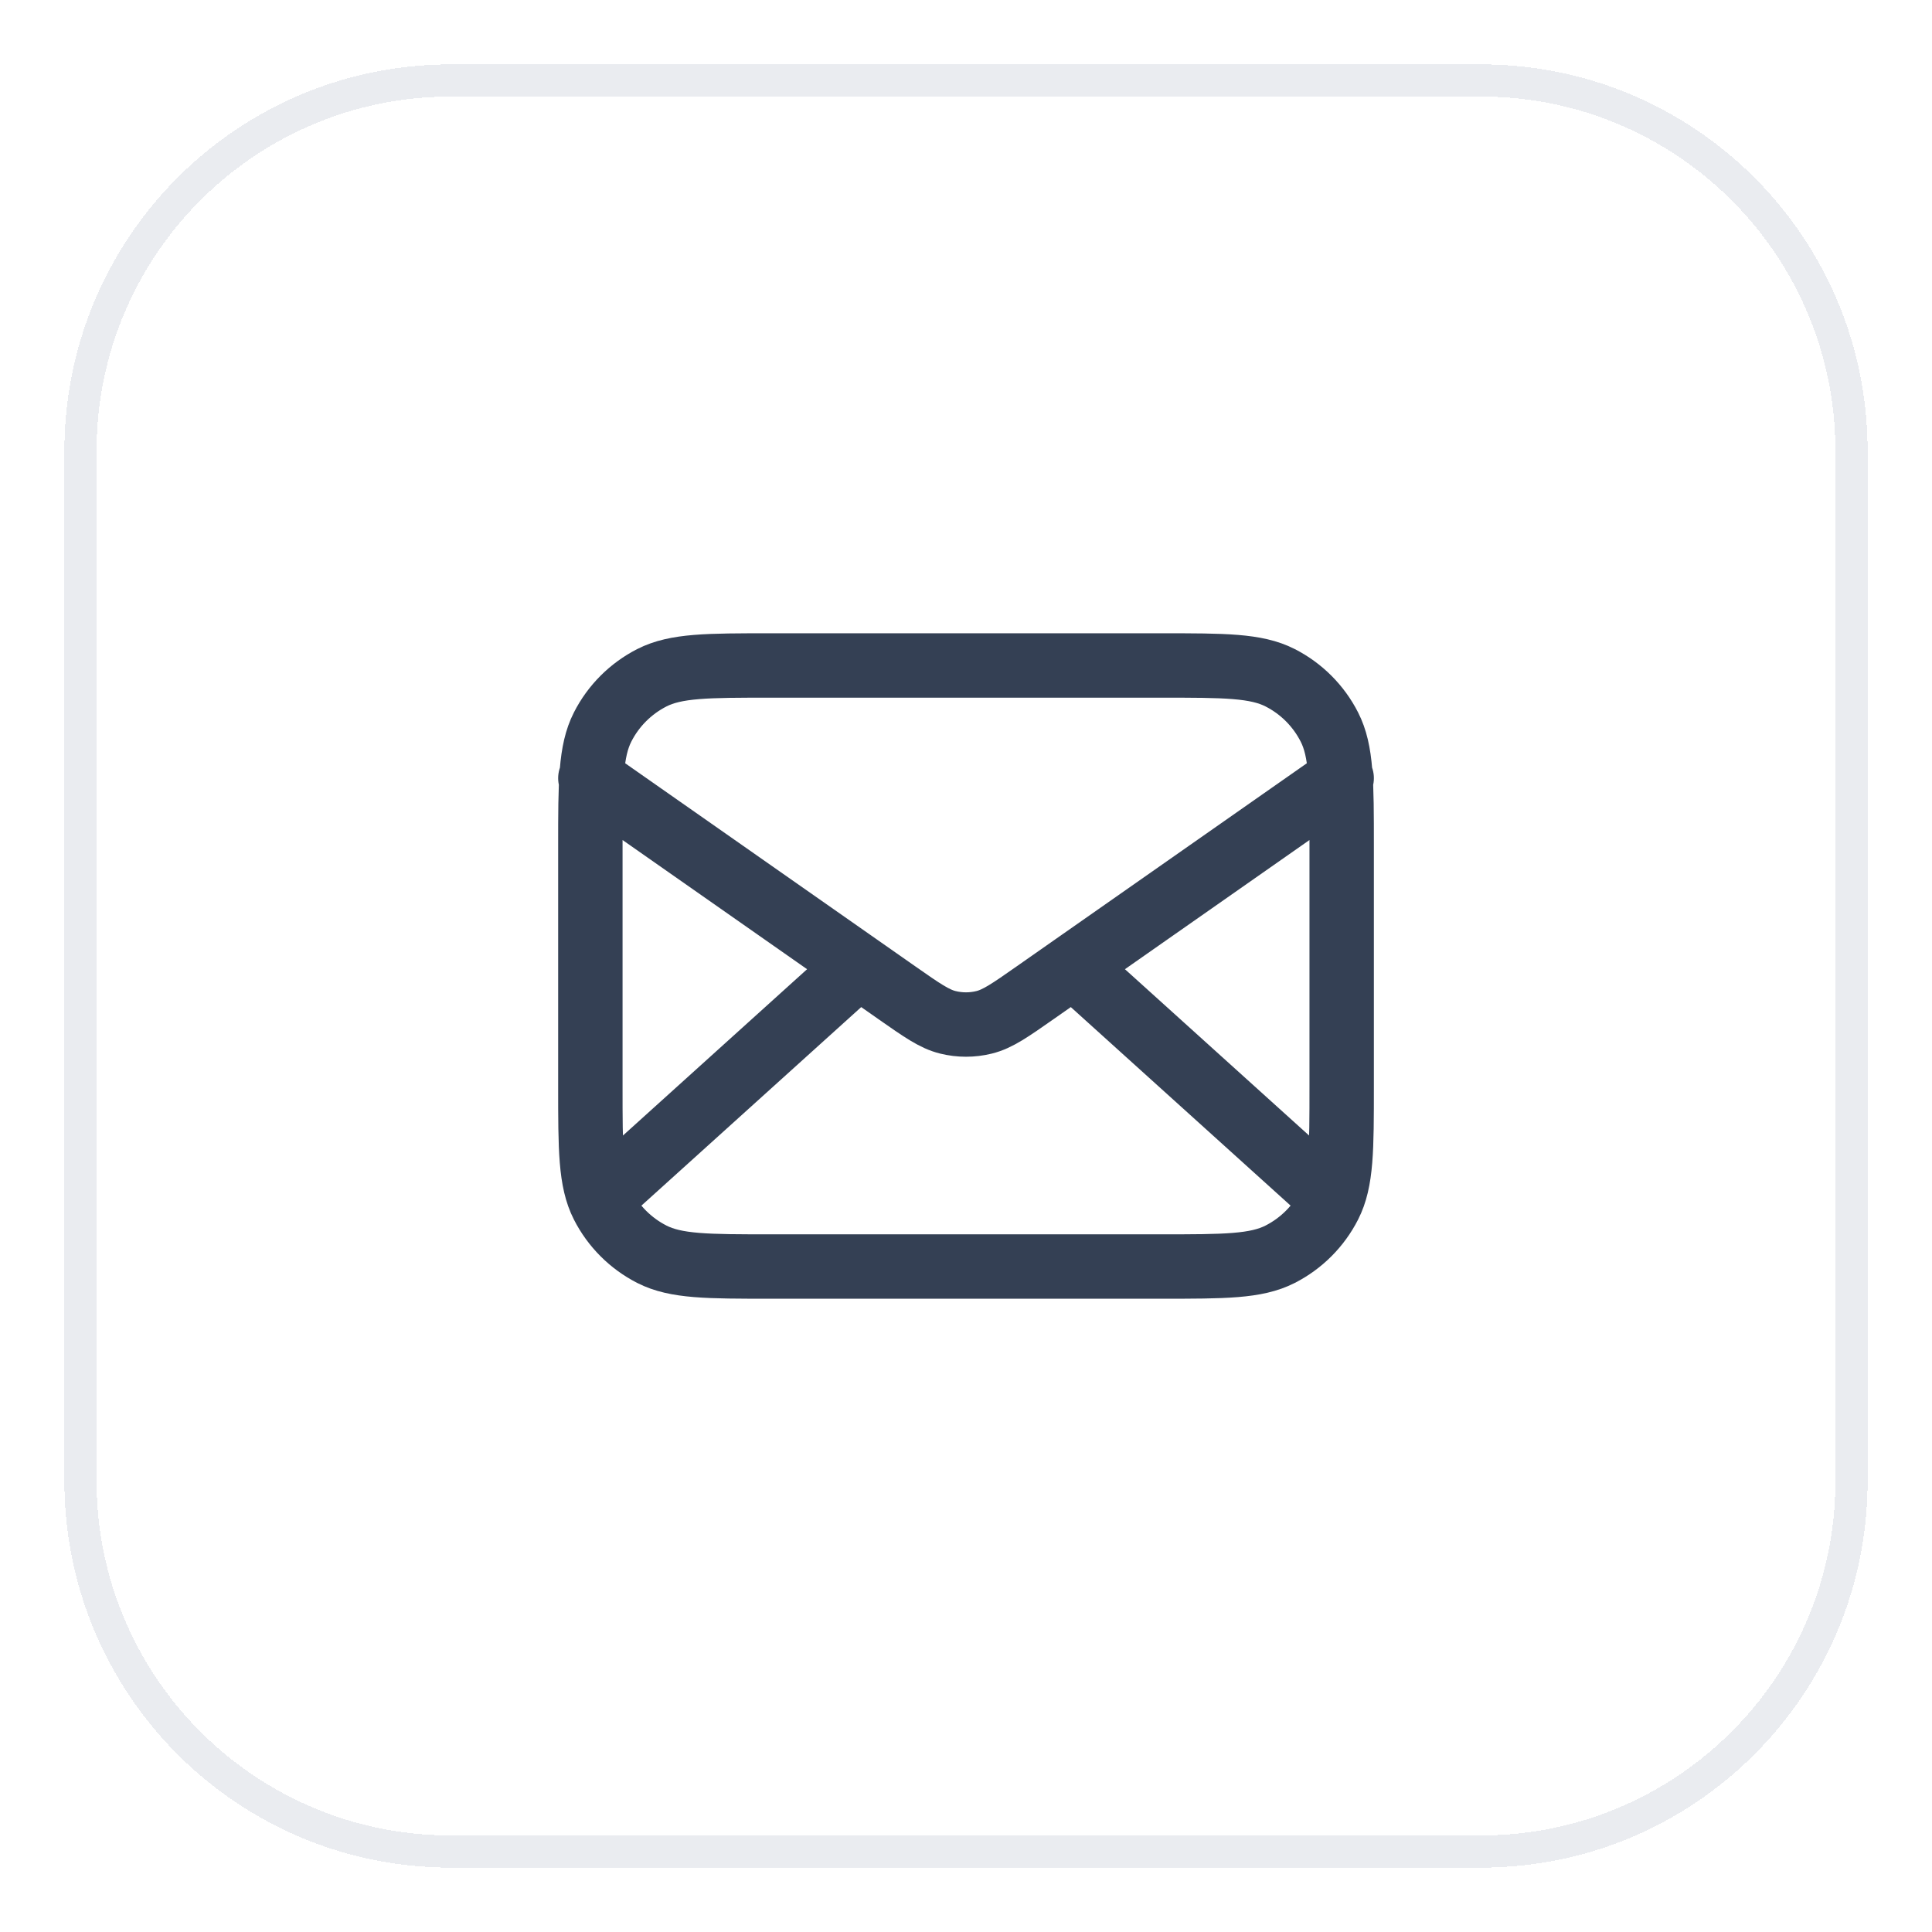 <svg width="60" height="60" viewBox="0 0 60 60" fill="none" xmlns="http://www.w3.org/2000/svg">
<g filter="url(#filter0_d_61860_13817)">
<path d="M2 13C2 6.373 7.373 1 14 1H46C52.627 1 58 6.373 58 13V45C58 51.627 52.627 57 46 57H14C7.373 57 2 51.627 2 45V13Z" fill="white" shape-rendering="crispEdges"/>
<path d="M2.5 13C2.5 6.649 7.649 1.5 14 1.5H46C52.351 1.5 57.5 6.649 57.5 13V45C57.5 51.351 52.351 56.5 46 56.5H14C7.649 56.5 2.5 51.351 2.5 45V13Z" stroke="#EAECF0" shape-rendering="crispEdges"/>
<path d="M41.084 36L33.334 29M26.667 29L18.917 36M18.334 23.167L27.859 29.835C28.631 30.375 29.016 30.645 29.436 30.749C29.806 30.841 30.194 30.841 30.564 30.749C30.984 30.645 31.37 30.375 32.141 29.835L41.667 23.167M23.933 38.333H36.067C38.027 38.333 39.007 38.333 39.756 37.952C40.414 37.616 40.95 37.081 41.285 36.422C41.667 35.674 41.667 34.694 41.667 32.733V25.267C41.667 23.306 41.667 22.326 41.285 21.578C40.95 20.919 40.414 20.384 39.756 20.048C39.007 19.667 38.027 19.667 36.067 19.667H23.933C21.973 19.667 20.993 19.667 20.244 20.048C19.586 20.384 19.05 20.919 18.715 21.578C18.334 22.326 18.334 23.306 18.334 25.267V32.733C18.334 34.694 18.334 35.674 18.715 36.422C19.05 37.081 19.586 37.616 20.244 37.952C20.993 38.333 21.973 38.333 23.933 38.333Z" stroke="#344054" stroke-width="2" stroke-linecap="round" stroke-linejoin="round"/>
</g>
<defs>
<filter id="filter0_d_61860_13817" x="0" y="0" width="60" height="60" filterUnits="userSpaceOnUse" color-interpolation-filters="sRGB">
<feFlood flood-opacity="0" result="BackgroundImageFix"/>
<feColorMatrix in="SourceAlpha" type="matrix" values="0 0 0 0 0 0 0 0 0 0 0 0 0 0 0 0 0 0 127 0" result="hardAlpha"/>
<feOffset dy="1"/>
<feGaussianBlur stdDeviation="1"/>
<feComposite in2="hardAlpha" operator="out"/>
<feColorMatrix type="matrix" values="0 0 0 0 0.063 0 0 0 0 0.094 0 0 0 0 0.157 0 0 0 0.05 0"/>
<feBlend mode="normal" in2="BackgroundImageFix" result="effect1_dropShadow_61860_13817"/>
<feBlend mode="normal" in="SourceGraphic" in2="effect1_dropShadow_61860_13817" result="shape"/>
</filter>
</defs>
</svg>

